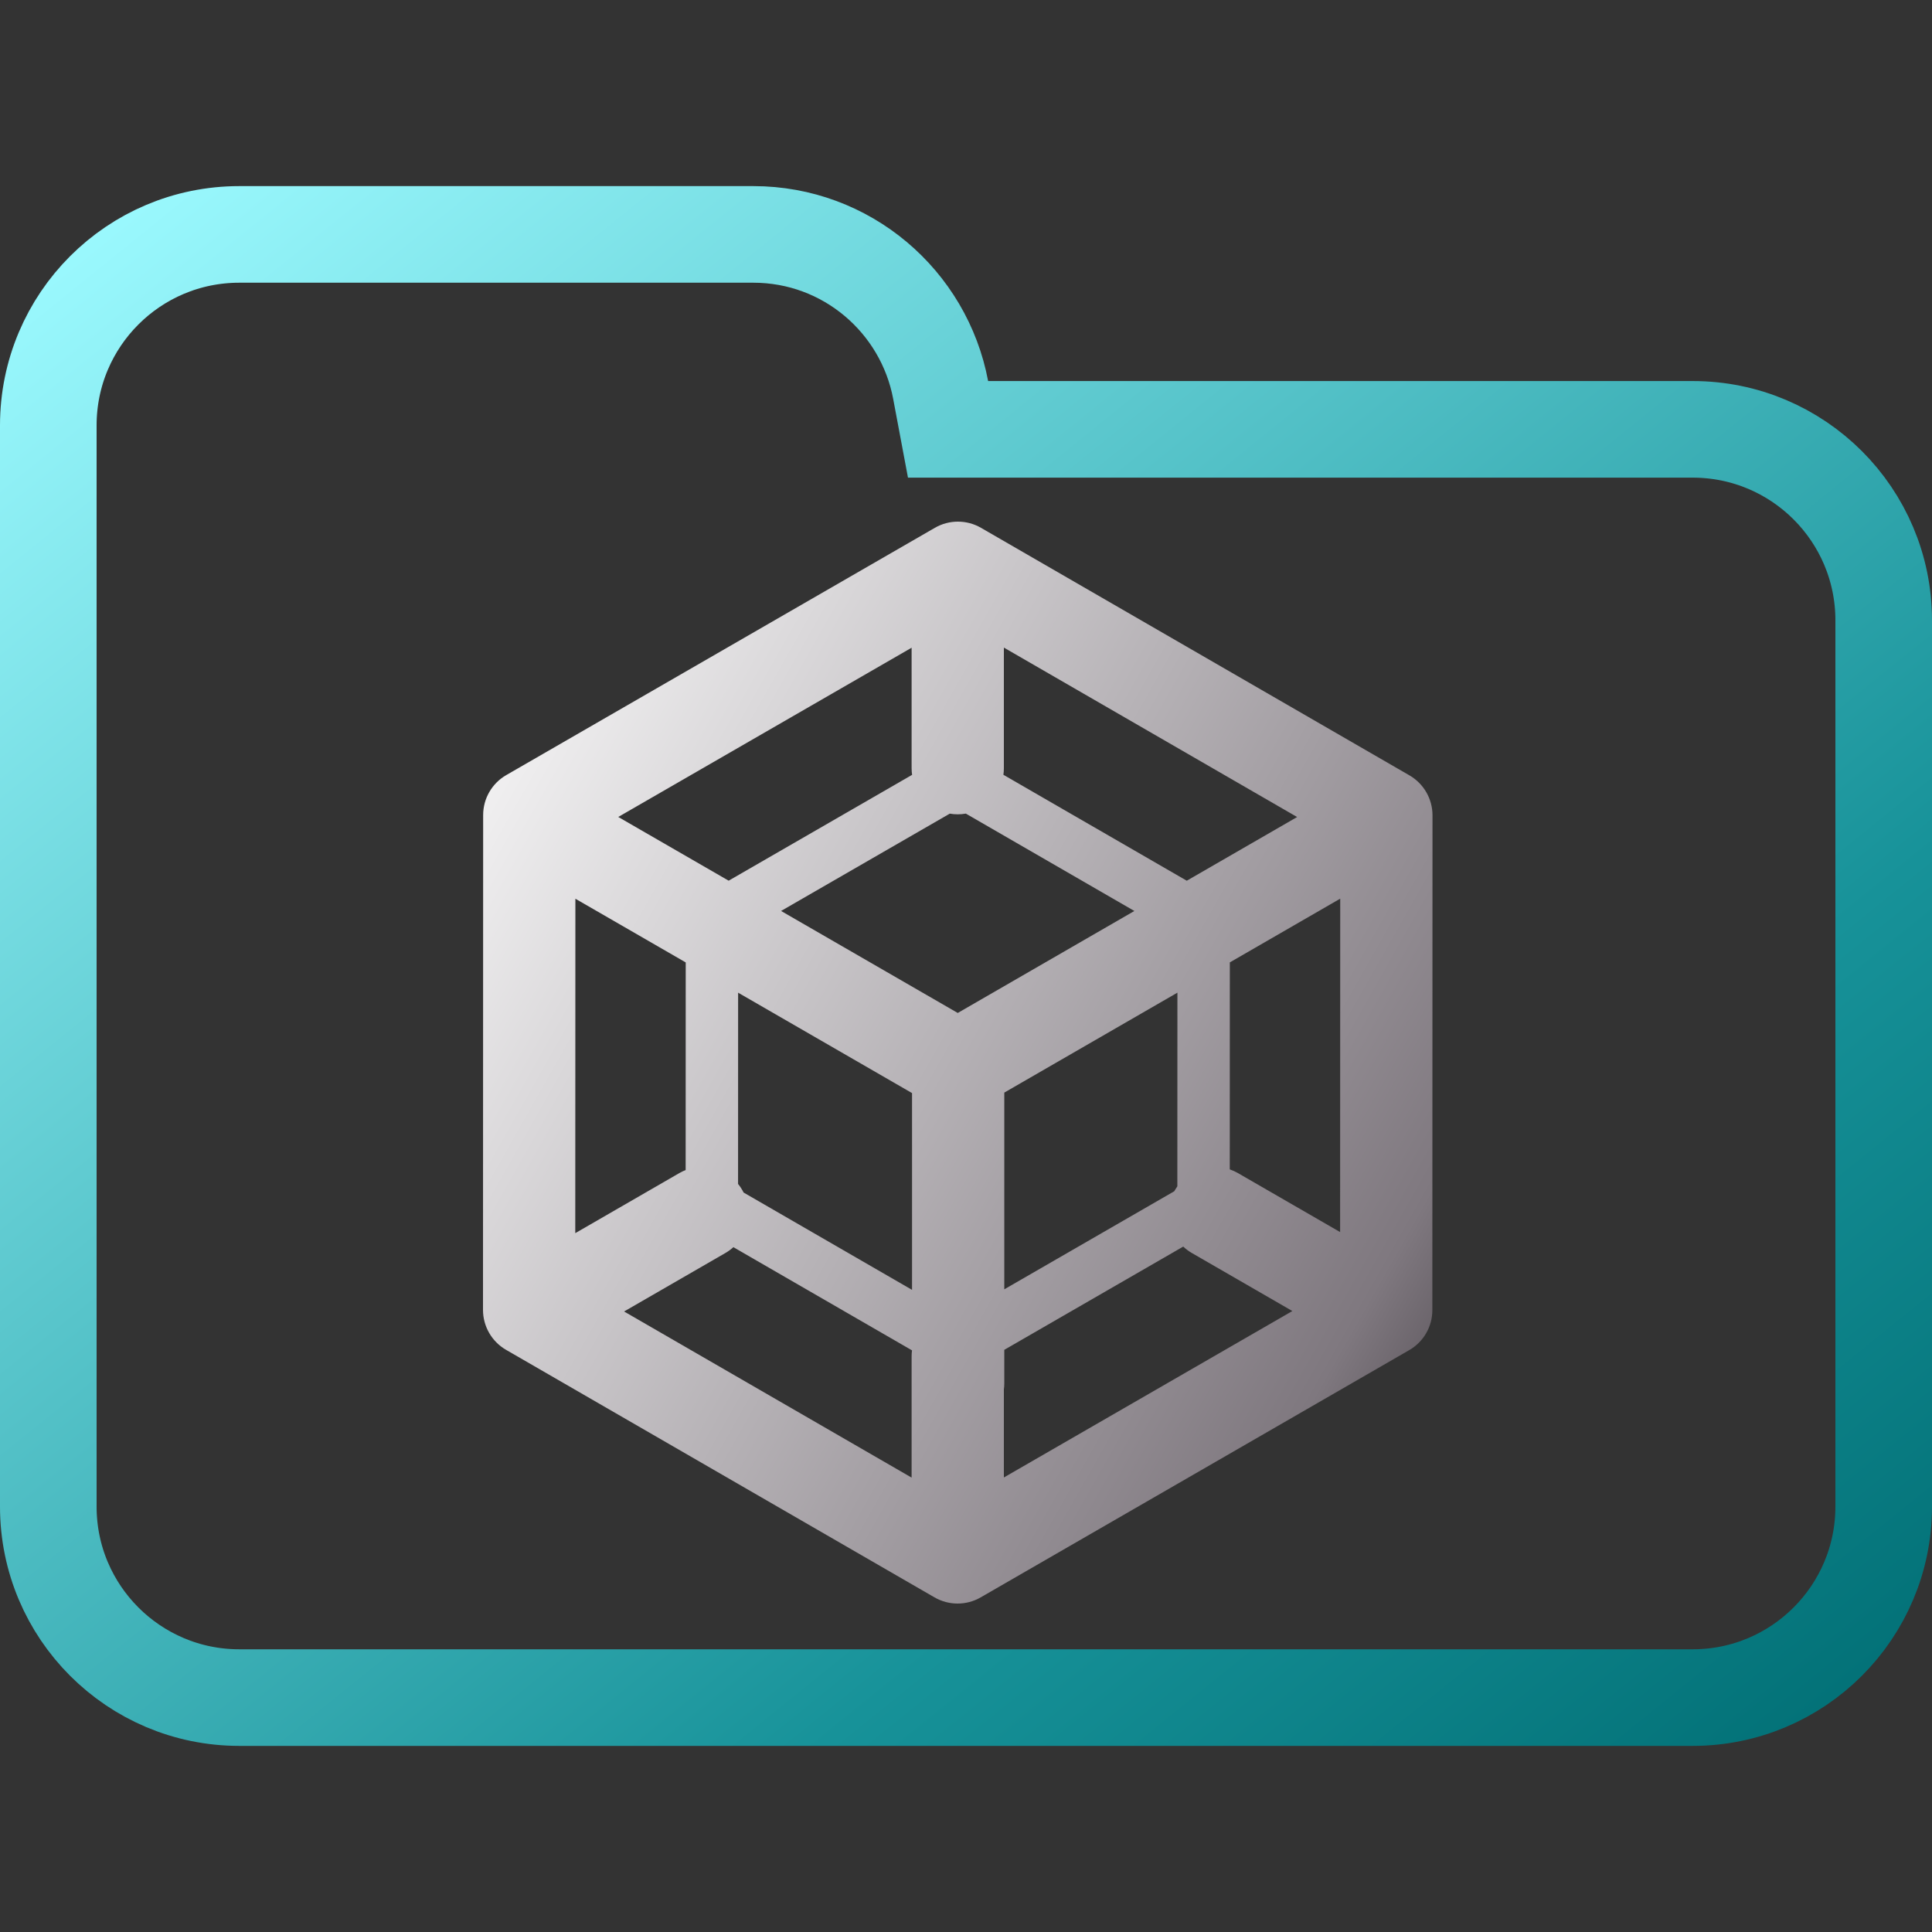 <svg width="100" height="100" viewBox="0 0 100 100" fill="none" xmlns="http://www.w3.org/2000/svg">
<rect x="0" y="0" width="100" height="100" fill="#333333" stroke="none"/>
<g clip-path="url(#clip0_30_158)">
<path d="M48.688 20.184L49.071 22.223H51.145H87.615C93.072 22.223 97.5 26.647 97.5 32.108V77.982C97.5 83.438 93.071 87.867 87.615 87.867H12.385C6.927 87.867 2.5 83.438 2.5 77.982V42.203V32.108V22.018C2.5 16.557 6.926 12.133 12.385 12.133H38.991C43.815 12.133 47.826 15.597 48.688 20.184Z" stroke="url(#paint0_linear_30_158)" stroke-width="5"/>
<path fill-rule="evenodd" clip-rule="evenodd" d="M50.776 27.32C50.037 26.893 49.127 26.893 48.388 27.32L26.203 40.119C25.464 40.545 25.008 41.333 25.008 42.186L25 67.799C25 68.652 25.454 69.44 26.193 69.867L48.37 82.68C49.109 83.106 50.019 83.107 50.758 82.681L72.943 69.881C73.682 69.455 74.138 68.667 74.138 67.814L74.146 42.201C74.146 41.348 73.691 40.56 72.953 40.133L50.776 27.32ZM35.158 60.721L29.776 63.828L29.782 46.518L35.493 49.815L35.489 60.562C35.377 60.605 35.266 60.658 35.158 60.721ZM38.49 61.726C38.468 61.682 38.444 61.638 38.419 61.595C38.354 61.482 38.282 61.377 38.202 61.28L38.205 51.381L47.207 56.578V66.763L38.49 61.726ZM37.96 64.553C37.835 64.667 37.697 64.768 37.545 64.856L32.303 67.882L47.185 76.481V70.207C47.185 70.101 47.192 69.997 47.206 69.895L37.96 64.553ZM51.982 69.867V71.598C51.982 71.707 51.975 71.815 51.96 71.92V76.474L66.893 67.859L61.691 64.856C61.526 64.761 61.377 64.649 61.244 64.523L51.982 69.867ZM60.939 61.404C60.896 61.465 60.855 61.529 60.817 61.595C60.805 61.616 60.793 61.637 60.782 61.658L51.982 66.735V56.553L60.943 51.38L60.939 61.404ZM63.653 60.527C63.798 60.577 63.941 60.641 64.079 60.721L69.364 63.772L69.37 46.514L63.656 49.813L63.653 60.527ZM61.427 45.586L67.139 42.289L51.96 33.519V39.762C51.96 39.877 51.952 39.991 51.936 40.103L61.427 45.586ZM49.16 42.114C49.294 42.137 49.432 42.149 49.573 42.149C49.716 42.149 49.856 42.136 49.992 42.112L58.715 47.152L49.573 52.431L40.428 47.151L49.16 42.114ZM47.21 40.106C47.194 39.994 47.185 39.879 47.185 39.762V33.526L32.001 42.286L37.715 45.584L47.21 40.106Z" fill="url(#paint1_linear_30_158)"/>
</g>
<defs>
<linearGradient id="paint0_linear_30_158" x1="0.315" y1="9.888" x2="78.737" y2="107.024" gradientUnits="userSpaceOnUse">
<stop offset="0.026" stop-color="#9CFAFF"/>
<stop offset="0.714" stop-color="#179299"/>
<stop offset="1" stop-color="#006D73"/>
</linearGradient>
<linearGradient id="paint1_linear_30_158" x1="25.011" y1="27.196" x2="86.126" y2="61.818" gradientUnits="userSpaceOnUse">
<stop stop-color="white"/>
<stop offset="0.849" stop-color="#7F787F"/>
<stop offset="0.983" stop-color="#4B454B"/>
</linearGradient>
<clipPath id="clip0_30_158">
<rect width="100" height="100" fill="white"/>
</clipPath>
</defs>
</svg>
